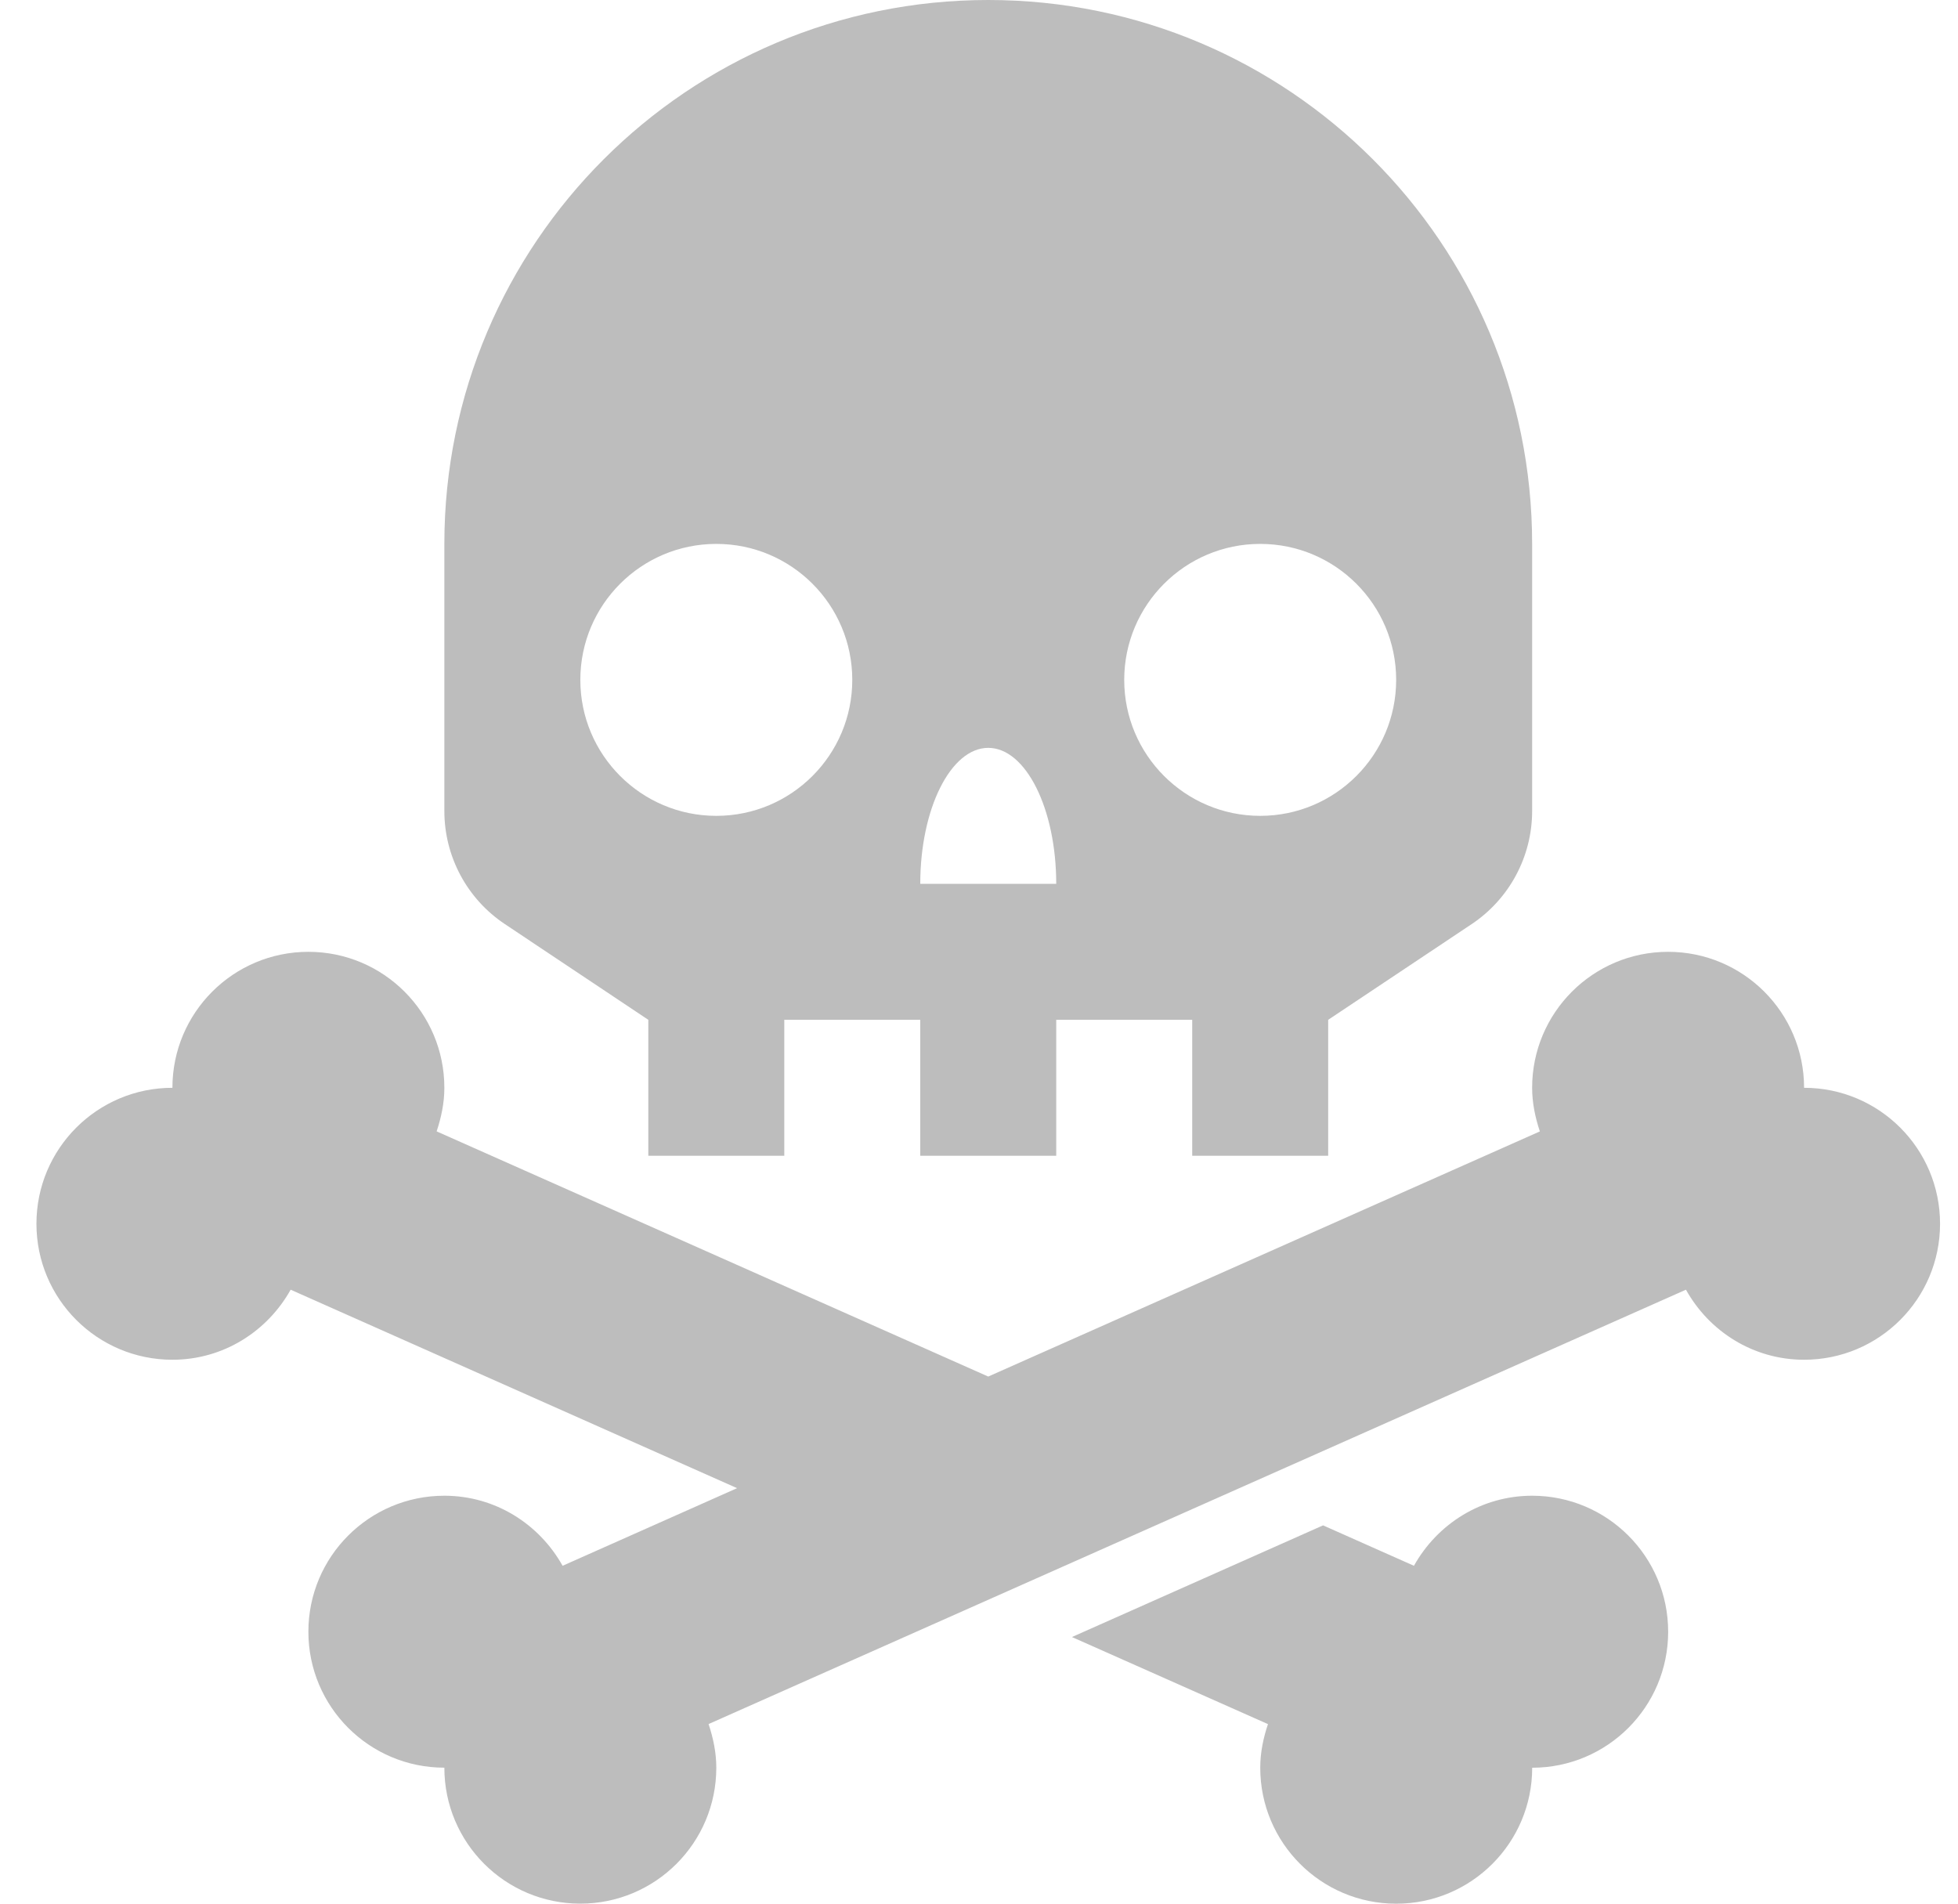 <svg width="36" height="35" viewBox="0 0 36 35" fill="none" xmlns="http://www.w3.org/2000/svg">
<path d="M33.17 20C33.17 18.619 32.051 17.5 30.67 17.5C29.289 17.5 28.17 18.619 28.17 20C28.17 20.281 28.228 20.548 28.312 20.802L18.17 25.309L8.028 20.801C8.112 20.548 8.17 20.281 8.17 20C8.17 18.619 7.051 17.5 5.67 17.5C4.289 17.5 3.17 18.619 3.17 20C1.789 20 0.67 21.119 0.67 22.5C0.67 23.881 1.789 25 3.17 25C4.108 25 4.916 24.477 5.344 23.712L13.552 27.361L10.344 28.788C9.916 28.023 9.108 27.5 8.17 27.5C6.789 27.5 5.67 28.619 5.67 30C5.67 31.381 6.789 32.5 8.17 32.5C8.17 33.881 9.289 35 10.67 35C12.051 35 13.17 33.881 13.17 32.5C13.17 32.219 13.112 31.952 13.028 31.698L30.998 23.712C31.424 24.477 32.233 25 33.17 25C34.551 25 35.67 23.881 35.67 22.5C35.67 21.119 34.551 20 33.17 20ZM28.17 27.5C27.233 27.5 26.424 28.023 25.997 28.788L24.326 28.045L19.709 30.098L23.313 31.699C23.228 31.953 23.171 32.219 23.171 32.501C23.171 33.882 24.29 35.001 25.671 35.001C27.052 35.001 28.171 33.882 28.171 32.501C29.552 32.501 30.671 31.382 30.671 30.001C30.671 28.619 29.551 27.5 28.17 27.5ZM18.17 0C12.648 0 8.17 4.477 8.17 10V14.911C8.17 15.747 8.587 16.528 9.284 16.991L11.92 18.75V21.25H14.42V18.75H16.92V21.25H19.42V18.75H21.92V21.25H24.42V18.75L27.056 16.992C27.752 16.528 28.17 15.747 28.17 14.912V10C28.17 4.477 23.693 0 18.17 0ZM13.17 15C11.79 15 10.67 13.88 10.67 12.5C10.67 11.119 11.79 10 13.17 10C14.551 10 15.67 11.119 15.67 12.5C15.67 13.88 14.551 15 13.17 15ZM16.92 16.25C16.92 14.869 17.48 13.75 18.17 13.75C18.86 13.75 19.42 14.869 19.42 16.25H16.92ZM23.17 15C21.791 15 20.67 13.88 20.67 12.5C20.67 11.119 21.791 10 23.17 10C24.551 10 25.67 11.119 25.67 12.5C25.67 13.88 24.551 15 23.17 15Z" fill="#BDBDBD"/>
</svg>

